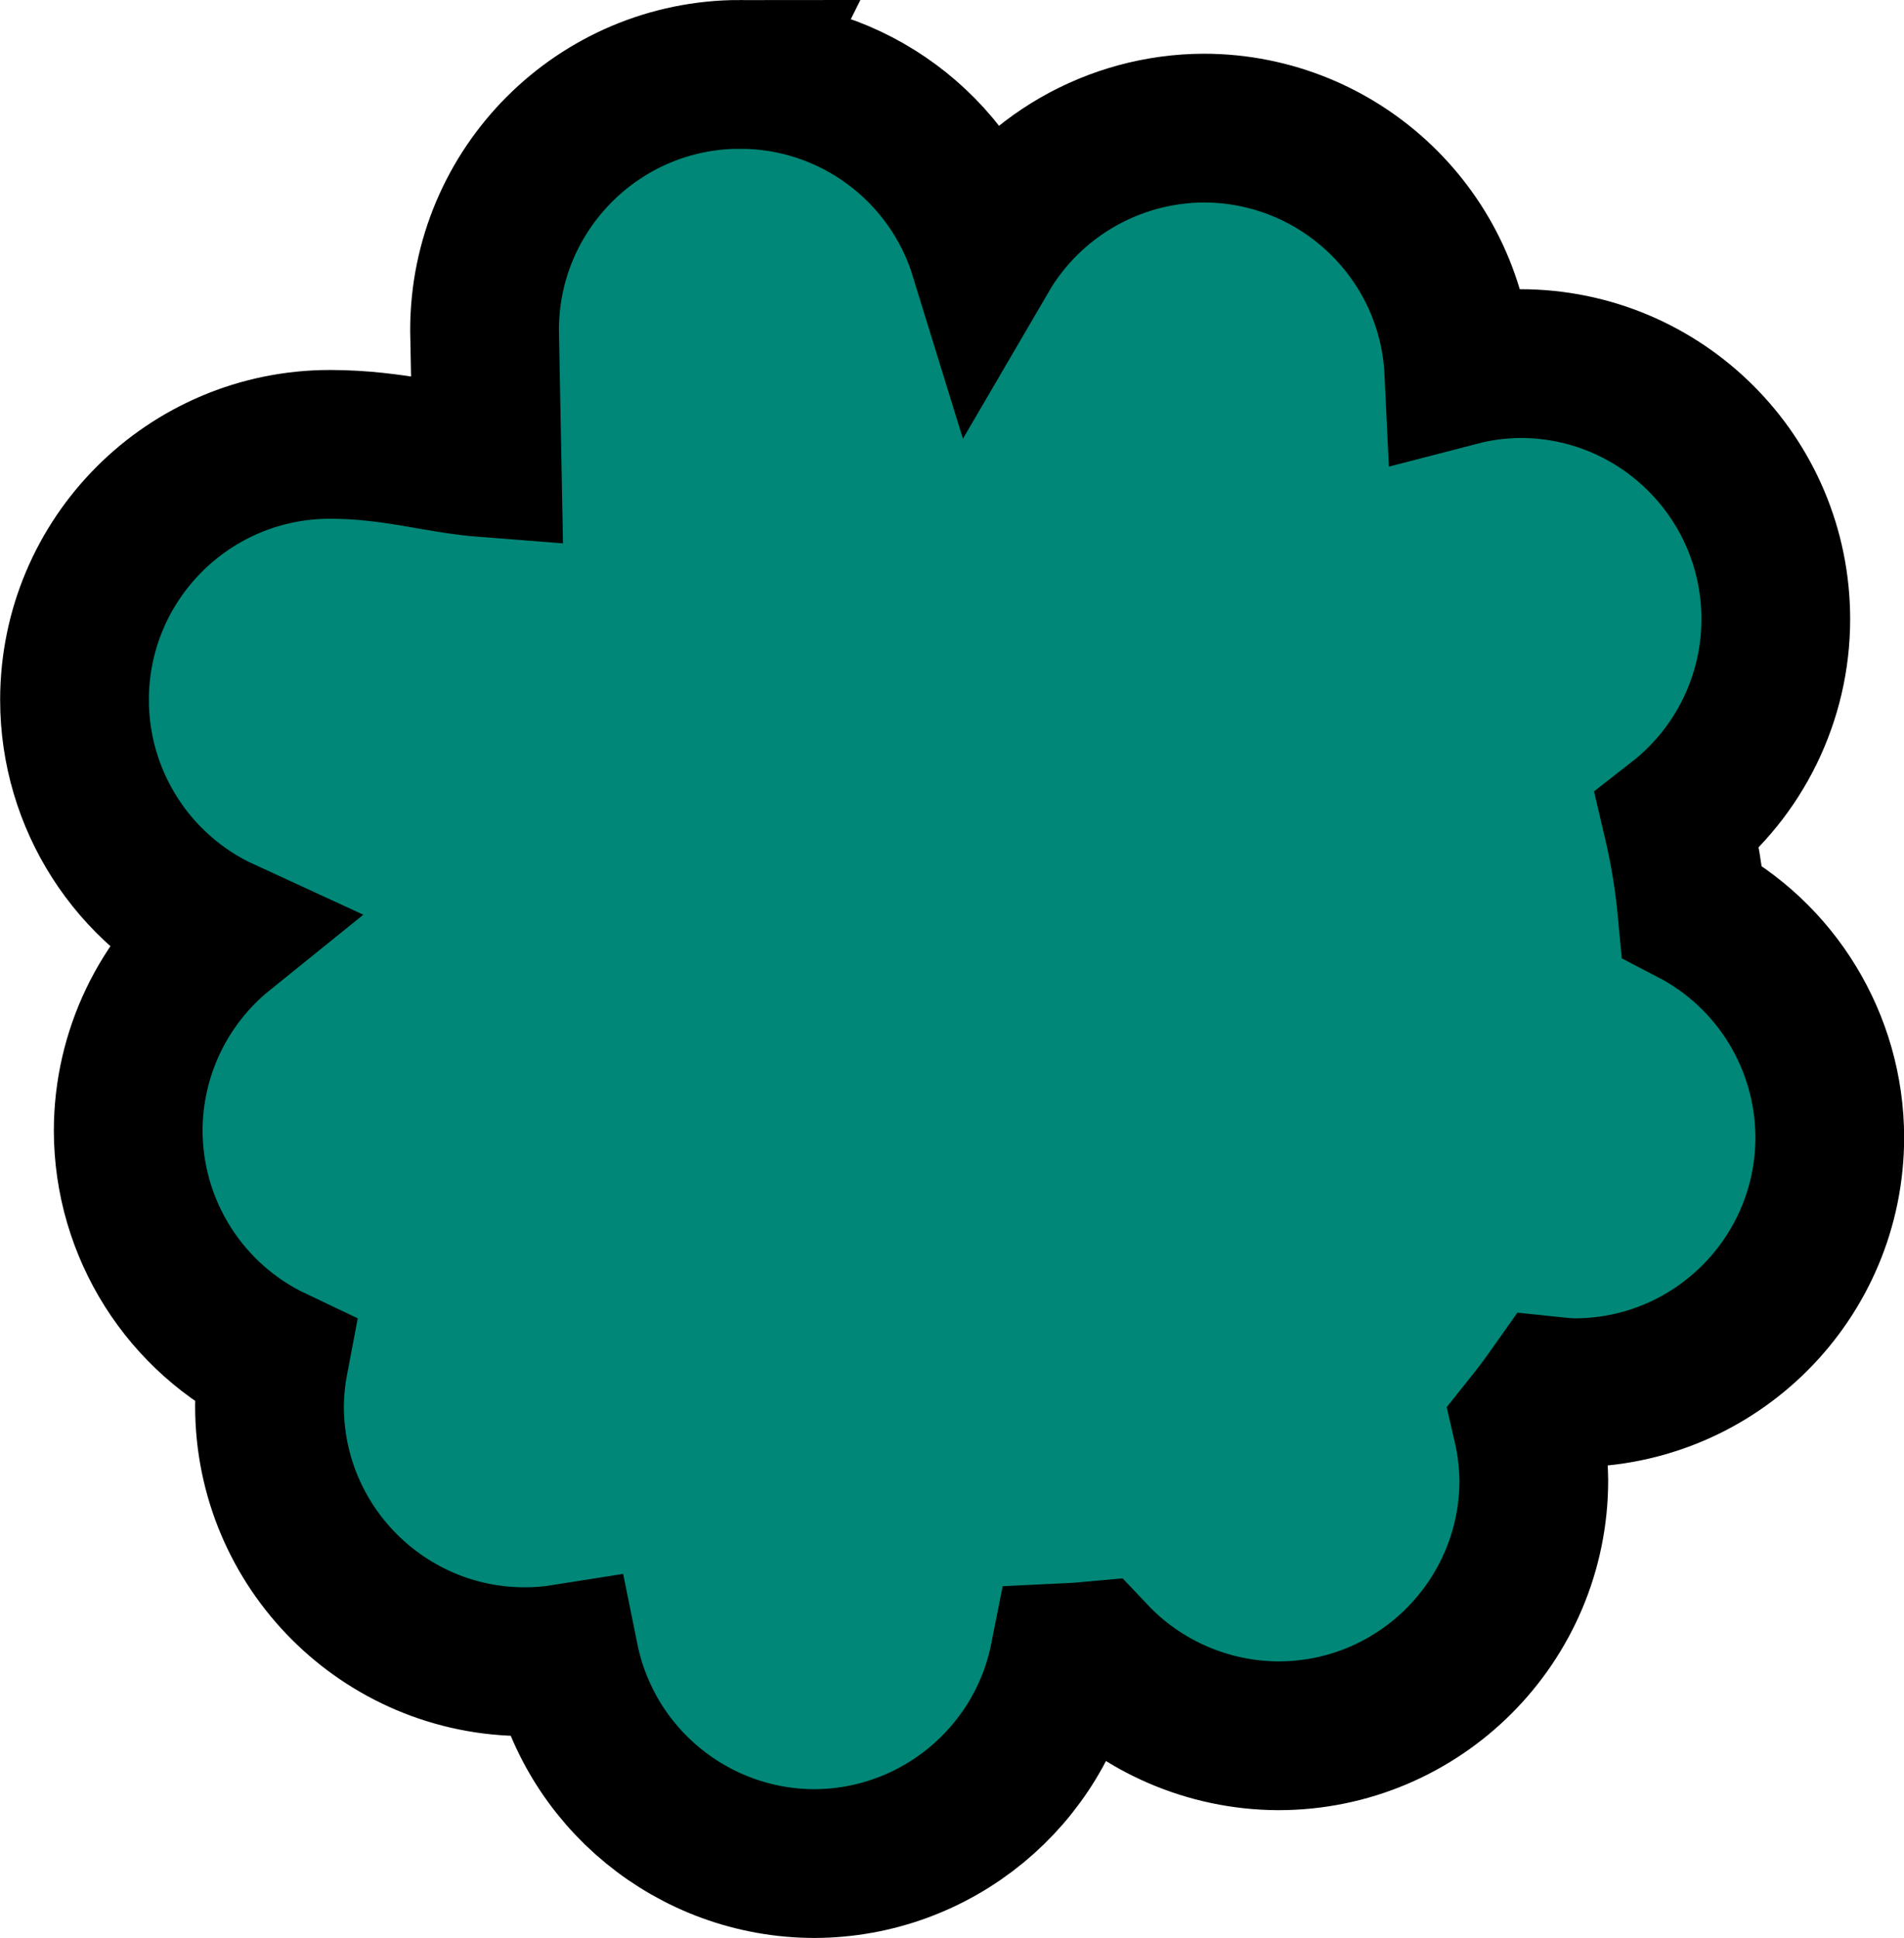<?xml version="1.0" encoding="UTF-8" standalone="no"?>
<!-- Created with Inkscape (http://www.inkscape.org/) -->

<svg
   width="12.802mm"
   height="13.029mm"
   viewBox="0 0 12.802 13.029"
   version="1.1"
   id="svg1"
   xml:space="preserve"
   inkscape:version="1.3.2 (091e20e, 2023-11-25, custom)"
   sodipodi:docname="hiker.svg"
   xmlns:inkscape="http://www.inkscape.org/namespaces/inkscape"
   xmlns:sodipodi="http://sodipodi.sourceforge.net/DTD/sodipodi-0.dtd"
   xmlns="http://www.w3.org/2000/svg"
   xmlns:svg="http://www.w3.org/2000/svg"><sodipodi:namedview
     id="namedview1"
     pagecolor="#ffffff"
     bordercolor="#666666"
     borderopacity="1.0"
     inkscape:showpageshadow="2"
     inkscape:pageopacity="0.0"
     inkscape:pagecheckerboard="0"
     inkscape:deskcolor="#d1d1d1"
     inkscape:document-units="mm"
     inkscape:zoom="0.73139036"
     inkscape:cx="221.49595"
     inkscape:cy="-592.70675"
     inkscape:window-width="1920"
     inkscape:window-height="1017"
     inkscape:window-x="-8"
     inkscape:window-y="-8"
     inkscape:window-maximized="1"
     inkscape:current-layer="layer2" /><defs
     id="defs1" /><g
     inkscape:groupmode="layer"
     id="layer2"
     inkscape:label="Layer 2"
     transform="translate(-247.347,164.827)"><path
       id="path242"
       style="fill:#008777;stroke:#000000;stroke-linecap:round;paint-order:markers fill stroke"
       d="m 252.323,-164.327 c -0.949,5e-5 -1.718,0.77 -1.718,1.719 l 0.017,0.893 c -0.34,-0.026 -0.622,-0.124 -1.056,-0.125 -0.949,5e-5 -1.718,0.769 -1.718,1.718 2e-5,0.671 0.391,1.281 1,1.561 -0.403,0.325 -0.638,0.815 -0.639,1.333 8.7e-4,0.662 0.382,1.265 0.98,1.549 -0.019,0.1 -0.029,0.202 -0.03,0.304 5e-5,0.949 0.769,1.718 1.718,1.718 0.089,-2.3e-4 0.177,-0.007 0.265,-0.021 0.162,0.8 0.864,1.376 1.68,1.378 0.818,-0.002 1.522,-0.581 1.681,-1.383 0.065,-0.003 0.131,-0.008 0.196,-0.014 0.323,0.342 0.773,0.536 1.243,0.538 0.949,-5e-5 1.718,-0.769 1.718,-1.718 -0.002,-0.124 -0.016,-0.247 -0.044,-0.368 0.06,-0.075 0.118,-0.152 0.173,-0.23 0.047,0.005 0.095,0.009 0.143,0.01 0.949,-5e-5 1.718,-0.769 1.718,-1.718 -0.002,-0.639 -0.358,-1.225 -0.926,-1.52 -0.019,-0.204 -0.052,-0.407 -0.099,-0.607 0.418,-0.326 0.662,-0.826 0.662,-1.355 -5e-5,-0.949 -0.769,-1.718 -1.718,-1.718 -0.139,0.001 -0.278,0.019 -0.413,0.054 -0.043,-0.915 -0.797,-1.635 -1.713,-1.637 -0.609,0.002 -1.172,0.326 -1.479,0.852 -0.222,-0.721 -0.887,-1.213 -1.641,-1.213 z"
       sodipodi:nodetypes="ccccscccccccccccccccccccccccc" /></g></svg>
